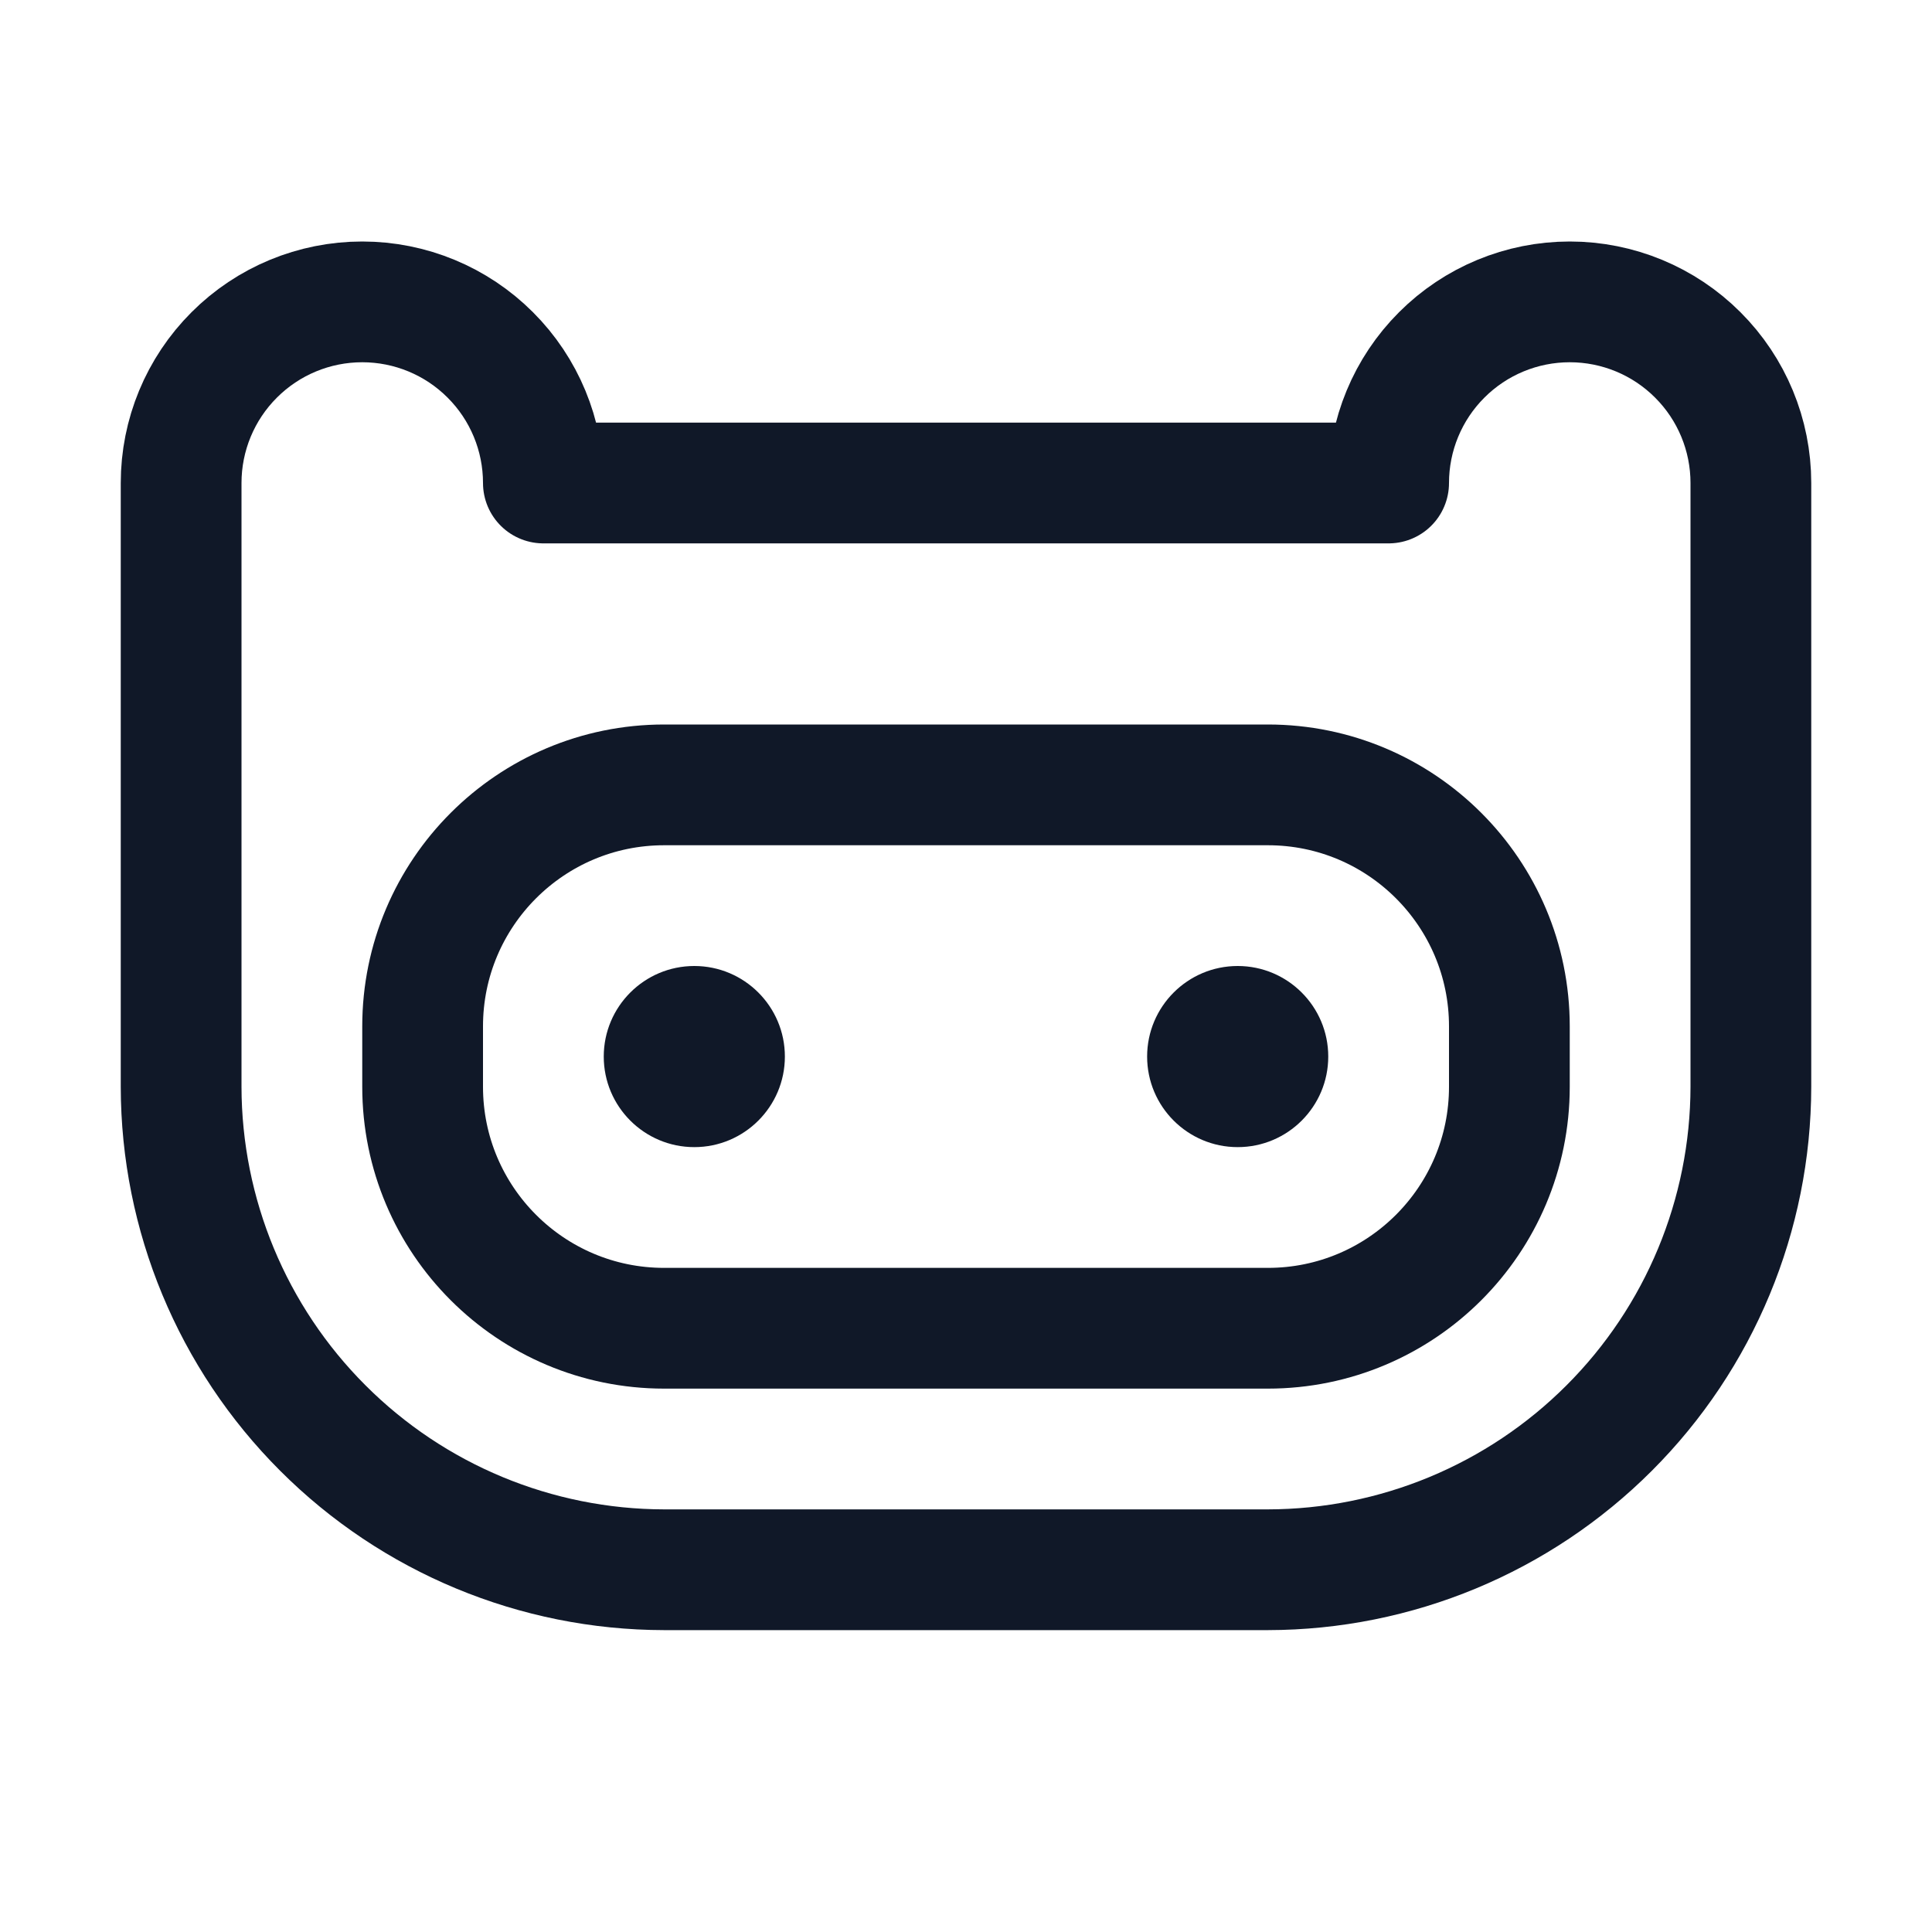 <svg width="32" height="32" viewBox="0 0 32 32" fill="none" xmlns="http://www.w3.org/2000/svg"><g id="Icon-FinnTheHuman"><g clip-path="url(#clip0_11_3046)"><g id="size=md (32px)"><g id="FinnTheHuman"><path id="Vector" d="M21 13H11C8.791 13 7 14.791 7 17V18C7 20.209 8.791 22 11 22H21C23.209 22 25 20.209 25 18V17C25 14.791 23.209 13 21 13Z" stroke="#101828" stroke-width="2" stroke-linecap="round" stroke-linejoin="round"/><path id="Vector_2" d="M3 8C3 7.204 3.316 6.441 3.879 5.879C4.441 5.316 5.204 5 6 5C6.796 5 7.559 5.316 8.121 5.879C8.684 6.441 9 7.204 9 8H23C23 7.204 23.316 6.441 23.879 5.879C24.441 5.316 25.204 5 26 5C26.796 5 27.559 5.316 28.121 5.879C28.684 6.441 29 7.204 29 8V18C28.997 20.121 28.153 22.154 26.653 23.653C25.154 25.153 23.121 25.997 21 26H11C8.879 25.997 6.846 25.153 5.347 23.653C3.847 22.154 3.003 20.121 3 18V8Z" stroke="#101828" stroke-width="2" stroke-linecap="round" stroke-linejoin="round"/><path id="Vector_3" d="M11.5 19C12.328 19 13 18.328 13 17.5C13 16.672 12.328 16 11.5 16C10.672 16 10 16.672 10 17.5C10 18.328 10.672 19 11.5 19Z" fill="#101828"/><path id="Vector_4" d="M20.5 19C21.328 19 22 18.328 22 17.5C22 16.672 21.328 16 20.5 16C19.672 16 19 16.672 19 17.5C19 18.328 19.672 19 20.5 19Z" fill="#101828"/></g></g></g></g><defs><clipPath id="clip0_11_3046"><rect width="32" height="32" rx="5" fill="white"/></clipPath></defs></svg>